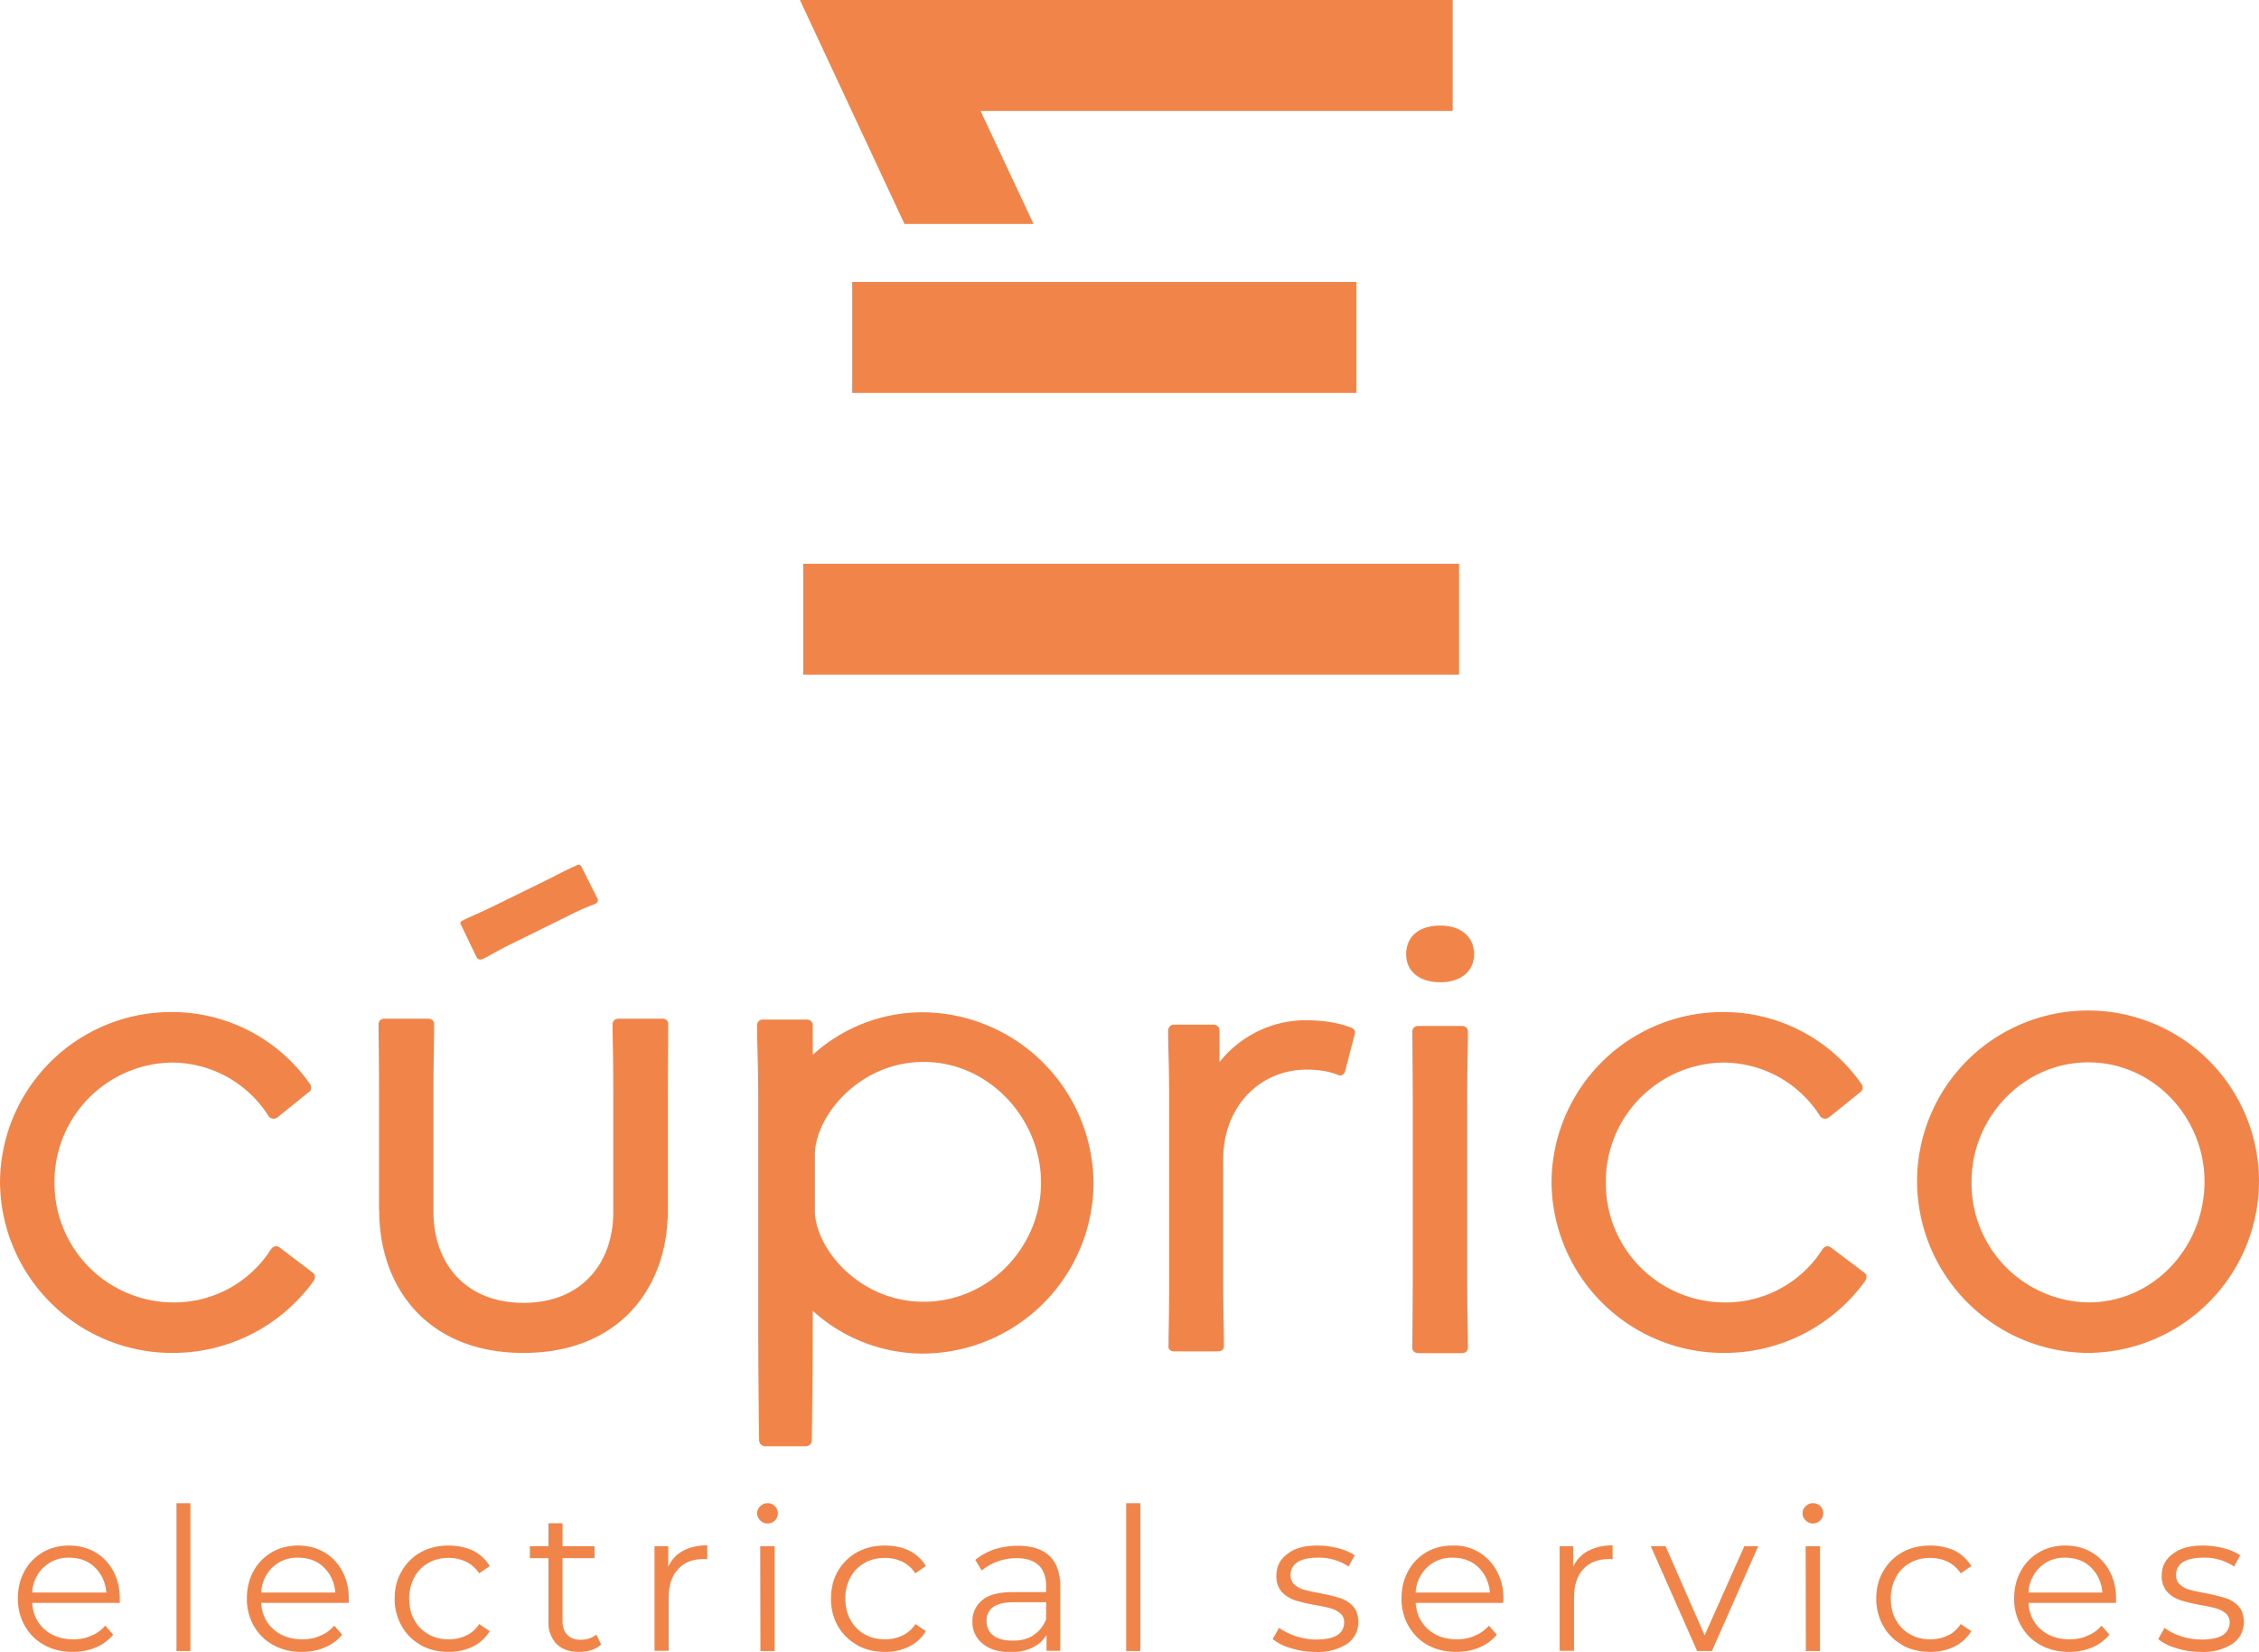 <svg xmlns="http://www.w3.org/2000/svg" width="1024" height="748.7" viewBox="0 0 1024 748.7"><g fill="#f18549"><g id="logo-icon"><path d="M362.6 0h295.9v50.3h-214l24 51.2H410z" /><path d="M364.1 255.5h297.3v50.3H364.1z" /><path d="M386.3 127.8h228.5v50.3H386.3z" /></g><g id="logo-title"><path d="M0 535.5a77.6 77.6 0 0 1 77.6-76.8 76.3 76.3 0 0 1 62.9 32.6c.8 1 .8 2.8-.3 3.5l-14.5 11.7c-1.5 1-3.3.5-4-.7-9.5-15-26-24.2-44-24.2a54 54 0 0 0-53 54v.2a54 54 0 0 0 53 54.5 52 52 0 0 0 45.2-24.2c1-1.3 2.6-1.8 4.1-.5l14.5 11c1.8 1.2 1.3 2.7.8 3.8a78.7 78.7 0 0 1-64.7 32.8A78 78 0 0 1 0 535.6Z" /><path d="M171.8 548.8v-55c0-14.8-.2-21.6-.2-29.5 0-1.8 1.2-2.6 2.8-2.6H194c1.5 0 2.8.8 2.8 2.6 0 7.6-.3 16-.3 29.5v55.5c0 23.6 14.8 41.2 40.8 41.2 26 0 40.7-17.6 40.7-41.2v-55.5c0-14.8-.3-21.6-.3-29.5 0-1.8 1.3-2.6 2.8-2.6h19.9c1.3 0 2.5.8 2.5 2.6l-.2 29.5V549c0 34.1-21.6 64.2-65.4 64.2-43.8 0-65.4-30-65.4-64.4zm86.8-134.2-28 13.8c-6.6 3.3-9.4 5.3-12 6.3-1.2.6-2.2-.2-2.5-.7l-7.1-14.8c-.5-.5-.5-1.5.8-2 2.3-1.3 5.8-2.6 12.7-5.9l28.5-14a170 170 0 0 1 10.2-5c1.5-.9 2 0 2.3.4l7.3 14.5c.3.8.3 1.8-.7 2.3-1.5.8-5.1 1.8-11.5 5.1z" /><path d="M495.7 536.5a77.7 77.7 0 0 1-78 77 74.6 74.6 0 0 1-49.3-19.4v5.8c0 19.9-.3 44.7-.4 52.9 0 1.5-1.3 2.7-2.8 2.7h-18.3a2.8 2.8 0 0 1-2.8-2.7c-.1-8.2-.4-33.1-.4-53.6V497c0-12.8-.5-23.5-.5-32.4 0-1.4 1.1-2.5 2.5-2.5h20.1c1.4 0 2.6 1.1 2.6 2.5v13.5a74.1 74.1 0 0 1 49.3-19.3 78 78 0 0 1 78 77.6zm-126.3-13.2v25.5c0 16.5 19.6 41.2 49.3 41.2 29.8 0 53.2-25 53.2-54s-23.6-54.7-53.2-54.7c-29.5 0-49.3 25-49.3 42z" /><path d="M529.7 610c0-7.9.3-14.8.3-29v-83c0-14-.5-22.7-.5-30.8 0-1.5 1-2.8 2.8-2.8H550c1.8 0 2.8 1.3 2.8 2.8v14.2a50 50 0 0 1 38-19c8.8 0 15.4 1 21.5 3.3 2 .7 2 2 1.8 3l-4.3 16.6c-.3 1.7-1.8 2.5-3 2-5-2-9.7-2.5-14.6-2.5-21.1 0-37.7 16.8-37.7 40.4V581c0 13 .3 21.3.3 29 0 1.8-1.3 2.5-2.8 2.5h-19.9c-1.2 0-2.5-.7-2.5-2.5z" /><path d="M637.4 432.5c0-8 5.8-13 15.5-13 9.2 0 15.3 5 15.3 13 0 7.8-6.1 12.7-15.3 12.7-9.7 0-15.5-5.1-15.5-12.7zm2.8 178.1.2-28.7v-85.6l-.2-28.7c0-1.8 1.3-2.6 2.8-2.6h19.6c1.5 0 2.8.8 2.8 2.6 0 7.6-.3 15.8-.3 28.7V582c0 13 .3 21 .3 28.7 0 1.8-1.3 2.6-2.8 2.6H643c-1.5 0-2.8-.8-2.8-2.6z" /><path d="M703.3 535.5a77.6 77.6 0 0 1 77.6-76.8 76.3 76.3 0 0 1 62.9 32.6c.7 1 .7 2.8-.3 3.5L829 506.5c-1.5 1-3.3.5-4-.7-9.5-15-26-24.2-44.1-24.2a54 54 0 0 0-53 54v.2a54 54 0 0 0 53 54.5 52 52 0 0 0 45.3-24.2c1-1.3 2.6-1.8 4-.5l14.6 11c1.8 1.2 1.3 2.7.8 3.8a78.7 78.7 0 0 1-64.7 32.8 78 78 0 0 1-77.6-77.6z" /><path d="M869 535.5a77.4 77.4 0 0 1 155 0 78 78 0 0 1-77.4 77.7 78 78 0 0 1-77.6-77.7zm130.3 0c0-29-23.1-54-52.7-54-29.5 0-52.9 25-52.9 54v.3a53.9 53.9 0 0 0 53 54.5c29.5 0 52.6-25 52.6-54.8z" /></g><g id="logo-subtitle"><path d="M54.2 726.5H14.6c.3 5 2.2 9 5.6 12 3.4 3 7.8 4.5 13 4.5 3 0 5.7-.5 8.1-1.6 2.5-1 4.6-2.5 6.4-4.6l3.6 4.1a20.5 20.5 0 0 1-7.9 5.8c-3.1 1.3-6.6 2-10.4 2-4.8 0-9.1-1-12.9-3.1-3.8-2-6.7-5-8.8-8.6a24.6 24.6 0 0 1-3.2-12.5c0-4.6 1-8.7 3-12.4a22 22 0 0 1 8.4-8.6c3.5-2 7.4-3 11.8-3s8.3 1 11.8 3 6.3 5 8.2 8.5c2 3.7 3 7.8 3 12.5v2zm-34.4-16.2a17 17 0 0 0-5.2 11.5h33.6c-.4-4.7-2.2-8.5-5.3-11.5-3-2.9-7-4.3-11.5-4.3a16 16 0 0 0-11.5 4.3z" /><path d="M80 681.3h6.3v67H80z" /><path d="M158 726.5h-39.6c.3 5 2.2 9 5.6 12 3.4 3 7.8 4.5 13 4.5 3 0 5.7-.5 8.1-1.6 2.5-1 4.6-2.5 6.4-4.6l3.6 4.1a20.5 20.5 0 0 1-7.9 5.8c-3.1 1.3-6.6 2-10.4 2-4.8 0-9.1-1-12.9-3.1-3.8-2-6.7-5-8.8-8.6a24.6 24.6 0 0 1-3.2-12.5c0-4.6 1-8.7 3-12.4a22 22 0 0 1 8.4-8.6c3.5-2 7.4-3 11.8-3s8.3 1 11.8 3 6.3 5 8.2 8.5c2 3.7 3 7.8 3 12.5v2zm-34.4-16.2a17 17 0 0 0-5.2 11.5H152c-.4-4.7-2.2-8.5-5.3-11.5-3-2.9-7-4.3-11.6-4.3a16 16 0 0 0-11.5 4.3z" /><path d="M190.8 745.6c-3.7-2-6.6-4.9-8.7-8.6a24.8 24.8 0 0 1-3.2-12.5c0-4.6 1-8.7 3.2-12.4 2.1-3.7 5-6.5 8.7-8.6 3.7-2 7.9-3 12.6-3 4 0 7.7.8 11 2.3 3.2 1.6 5.7 4 7.6 7l-4.8 3.3a15 15 0 0 0-6-5.3c-2.3-1.1-5-1.7-7.8-1.7-3.4 0-6.5.7-9.2 2.3a16 16 0 0 0-6.4 6.5 20 20 0 0 0-2.3 9.6c0 3.7.7 7 2.3 9.7 1.5 2.8 3.7 5 6.4 6.5 2.7 1.6 5.8 2.3 9.2 2.3a18 18 0 0 0 7.9-1.7c2.4-1.1 4.4-2.9 5.9-5.2l4.8 3.2c-1.9 3-4.4 5.4-7.7 7a24.5 24.5 0 0 1-11 2.4c-4.6 0-8.8-1-12.5-3z" /><path d="M272.5 745.4c-1.2 1-2.7 1.9-4.4 2.5-1.8.5-3.7.8-5.6.8-4.4 0-7.8-1.2-10.2-3.6a13.8 13.8 0 0 1-3.7-10.2v-28.7h-8.4v-5.4h8.4v-10.4h6.4v10.4h14.5v5.4H255v28.3c0 2.9.7 5 2.2 6.5 1.4 1.5 3.4 2.2 6 2.2 1.4 0 2.7-.2 3.9-.6 1.2-.4 2.3-1 3.2-1.8z" /><path d="M309.6 702.9c3-1.6 6.6-2.5 11-2.5v6.3l-1.5-.1c-5 0-9 1.5-11.7 4.6-2.9 3-4.3 7.3-4.3 12.9v24.1h-6.4v-47.4h6.2v9.3c1.5-3.2 3.7-5.6 6.7-7.2z" /><path d="M344.6 689.1c-.9-1-1.4-2-1.4-3.2 0-1.3.5-2.3 1.4-3.2.9-.9 2-1.4 3.3-1.4a4.6 4.6 0 0 1 4.7 4.5 4.6 4.6 0 0 1-4.7 4.7c-1.3 0-2.4-.5-3.3-1.4zm0 11.7h6.5v47.5h-6.4z" /><path d="M388.6 745.6c-3.7-2-6.6-4.9-8.8-8.6a24.8 24.8 0 0 1-3.1-12.5c0-4.6 1-8.7 3.1-12.4 2.2-3.7 5-6.5 8.8-8.6 3.7-2 7.8-3 12.5-3 4.1 0 7.8.8 11 2.3 3.2 1.6 5.8 4 7.6 7l-4.8 3.3a15 15 0 0 0-5.9-5.3c-2.4-1.1-5-1.7-7.8-1.7-3.5 0-6.5.7-9.3 2.3a16 16 0 0 0-6.4 6.5 20 20 0 0 0-2.3 9.6c0 3.7.8 7 2.3 9.7 1.6 2.8 3.7 5 6.4 6.5 2.8 1.6 5.8 2.3 9.3 2.3a18 18 0 0 0 7.8-1.7c2.4-1.1 4.4-2.9 6-5.2l4.7 3.2c-1.8 3-4.4 5.4-7.6 7a24.5 24.5 0 0 1-11 2.4c-4.7 0-8.8-1-12.5-3z" /><path d="M475.6 705.1c3.3 3.1 5 7.7 5 13.7v29.4h-6.2V741a14.8 14.8 0 0 1-6.3 5.7c-2.8 1.4-6.1 2.1-10 2.1-5.3 0-9.5-1.2-12.6-3.8a12.2 12.2 0 0 1-4.7-10 12 12 0 0 1 4.4-9.7c2.9-2.5 7.5-3.7 14-3.7h15v-2.9c0-4-1.2-7.2-3.4-9.3-2.3-2.1-5.7-3.2-10-3.2a25.2 25.2 0 0 0-15.8 5.6l-2.9-4.8c2.4-2 5.3-3.6 8.7-4.8 3.3-1 6.9-1.6 10.6-1.6 6.2 0 11 1.5 14.3 4.6zm-7.2 36c2.6-1.6 4.5-4 5.8-7.1v-7.8h-14.9c-8 0-12.1 2.9-12.1 8.5 0 2.8 1 5 3.1 6.6 2.1 1.6 5 2.3 8.9 2.3 3.7 0 6.7-.8 9.2-2.4z" /><path d="M510.5 681.3h6.4v67h-6.4z" /><path d="M585.1 747a23.5 23.5 0 0 1-8.2-4.1l2.9-5.1a30.1 30.1 0 0 0 16.8 5.3c4.4 0 7.5-.7 9.6-2 2.1-1.4 3.1-3.3 3.1-5.8 0-1.7-.5-3-1.7-4-1.1-1-2.6-1.8-4.3-2.3-1.8-.5-4-1-7-1.5a81 81 0 0 1-9.3-2.2c-2.3-.8-4.3-2-6-3.8a10.6 10.6 0 0 1-2.4-7.5c0-4 1.6-7.2 5-9.7 3.2-2.6 7.8-3.8 13.7-3.8 3 0 6.1.4 9.2 1.2a25 25 0 0 1 7.6 3.2l-2.8 5.1a24 24 0 0 0-14-4c-4 0-7.2.7-9.2 2.1a6.6 6.6 0 0 0-3.1 5.7c0 1.8.6 3.3 1.7 4.3 1.2 1.1 2.7 2 4.4 2.4 1.7.5 4.1 1 7.2 1.6a84 84 0 0 1 9.1 2.2c2.3.7 4.3 2 5.9 3.7 1.6 1.7 2.4 4.1 2.4 7.2 0 4.1-1.7 7.4-5.1 9.9a24.6 24.6 0 0 1-14.4 3.6 36 36 0 0 1-11-1.7z" /><path d="M681.4 726.5h-39.7c.4 5 2.3 9 5.7 12 3.4 3 7.7 4.5 13 4.5 3 0 5.6-.5 8-1.6 2.5-1 4.7-2.5 6.5-4.6l3.6 4.1a20.5 20.5 0 0 1-7.9 5.8c-3.2 1.3-6.6 2-10.4 2-4.9 0-9.2-1-13-3.1-3.7-2-6.6-5-8.7-8.6a24.6 24.6 0 0 1-3.2-12.5c0-4.6 1-8.7 3-12.4a22 22 0 0 1 8.3-8.6c3.5-2 7.5-3 11.9-3a21.7 21.7 0 0 1 20 11.6c2 3.6 3 7.7 3 12.4l-.1 2zM647 710.3a17 17 0 0 0-5.3 11.5h33.7c-.5-4.7-2.2-8.5-5.3-11.5-3.1-2.9-7-4.3-11.6-4.3a16 16 0 0 0-11.5 4.3z" /><path d="M720 702.9c3-1.6 6.6-2.5 11-2.5v6.3l-1.5-.1c-5 0-9 1.5-11.8 4.6-2.8 3-4.2 7.3-4.2 12.9v24.1H707v-47.4h6.1v9.3c1.5-3.2 3.8-5.6 6.8-7.2z" /><path d="m797 700.8-21 47.5h-6.7l-21-47.5h6.7l17.7 40.4 18-40.4z" /><path d="M818.5 689.1c-1-1-1.4-2-1.4-3.2 0-1.3.4-2.3 1.4-3.2.9-.9 2-1.4 3.3-1.4a4.6 4.6 0 0 1 4.7 4.5c0 1.3-.5 2.4-1.4 3.3-.9.9-2 1.4-3.3 1.4-1.3 0-2.4-.5-3.3-1.4zm0 11.7h6.5v47.5h-6.4z" /><path d="M862.4 745.6c-3.7-2-6.6-4.9-8.7-8.6a24.8 24.8 0 0 1-3.2-12.5c0-4.6 1-8.7 3.2-12.4 2.1-3.7 5-6.5 8.7-8.6 3.7-2 7.9-3 12.6-3 4 0 7.7.8 11 2.3 3.2 1.6 5.7 4 7.6 7l-4.8 3.3a15 15 0 0 0-6-5.3c-2.3-1.1-5-1.7-7.8-1.7-3.4 0-6.5.7-9.2 2.3a16 16 0 0 0-6.4 6.5 20 20 0 0 0-2.3 9.6c0 3.7.7 7 2.3 9.7 1.5 2.8 3.7 5 6.4 6.5 2.7 1.6 5.8 2.3 9.2 2.3a18 18 0 0 0 7.9-1.7c2.4-1.1 4.3-2.9 5.9-5.2l4.8 3.2c-1.9 3-4.4 5.4-7.7 7a24.5 24.5 0 0 1-11 2.4c-4.6 0-8.8-1-12.5-3z" /><path d="M959.1 726.5h-39.6c.3 5 2.2 9 5.6 12 3.4 3 7.8 4.5 13 4.5 3 0 5.7-.5 8.1-1.6 2.5-1 4.6-2.5 6.4-4.6l3.6 4.1a20.5 20.5 0 0 1-7.9 5.8c-3.1 1.3-6.6 2-10.4 2-4.8 0-9.1-1-12.9-3.1-3.8-2-6.7-5-8.8-8.6a24.6 24.6 0 0 1-3.2-12.5c0-4.6 1-8.7 3-12.4a22 22 0 0 1 8.4-8.6c3.5-2 7.4-3 11.8-3s8.3 1 11.8 3 6.3 5 8.2 8.5c2 3.7 3 7.8 3 12.5v2zm-34.4-16.2a17 17 0 0 0-5.2 11.5H953c-.4-4.7-2.2-8.5-5.3-11.5-3-2.9-7-4.3-11.5-4.3a16 16 0 0 0-11.5 4.3z" /><path d="M986.5 747a23.5 23.5 0 0 1-8.2-4.1l2.9-5.1c2 1.6 4.4 2.8 7.4 3.8s6.2 1.5 9.4 1.5c4.3 0 7.5-.7 9.6-2 2-1.4 3.1-3.3 3.1-5.8 0-1.7-.6-3-1.7-4-1.2-1-2.6-1.8-4.4-2.3-1.7-.5-4-1-6.9-1.5a81 81 0 0 1-9.3-2.2c-2.3-.8-4.3-2-6-3.8a10.6 10.6 0 0 1-2.5-7.5c0-4 1.7-7.2 5-9.7 3.3-2.6 7.9-3.8 13.8-3.8 3 0 6.1.4 9.2 1.2a25 25 0 0 1 7.6 3.2l-2.8 5.1a24 24 0 0 0-14-4c-4.1 0-7.2.7-9.3 2.1a6.6 6.6 0 0 0-3 5.7c0 1.8.5 3.3 1.7 4.3 1.2 1.1 2.6 2 4.4 2.4 1.7.5 4.1 1 7.2 1.6a84 84 0 0 1 9.1 2.2c2.3.7 4.3 2 5.9 3.7 1.6 1.7 2.4 4.1 2.4 7.2 0 4.1-1.7 7.4-5.2 9.9a24.6 24.6 0 0 1-14.3 3.6 36 36 0 0 1-11.1-1.7z" /></g></g></svg>
